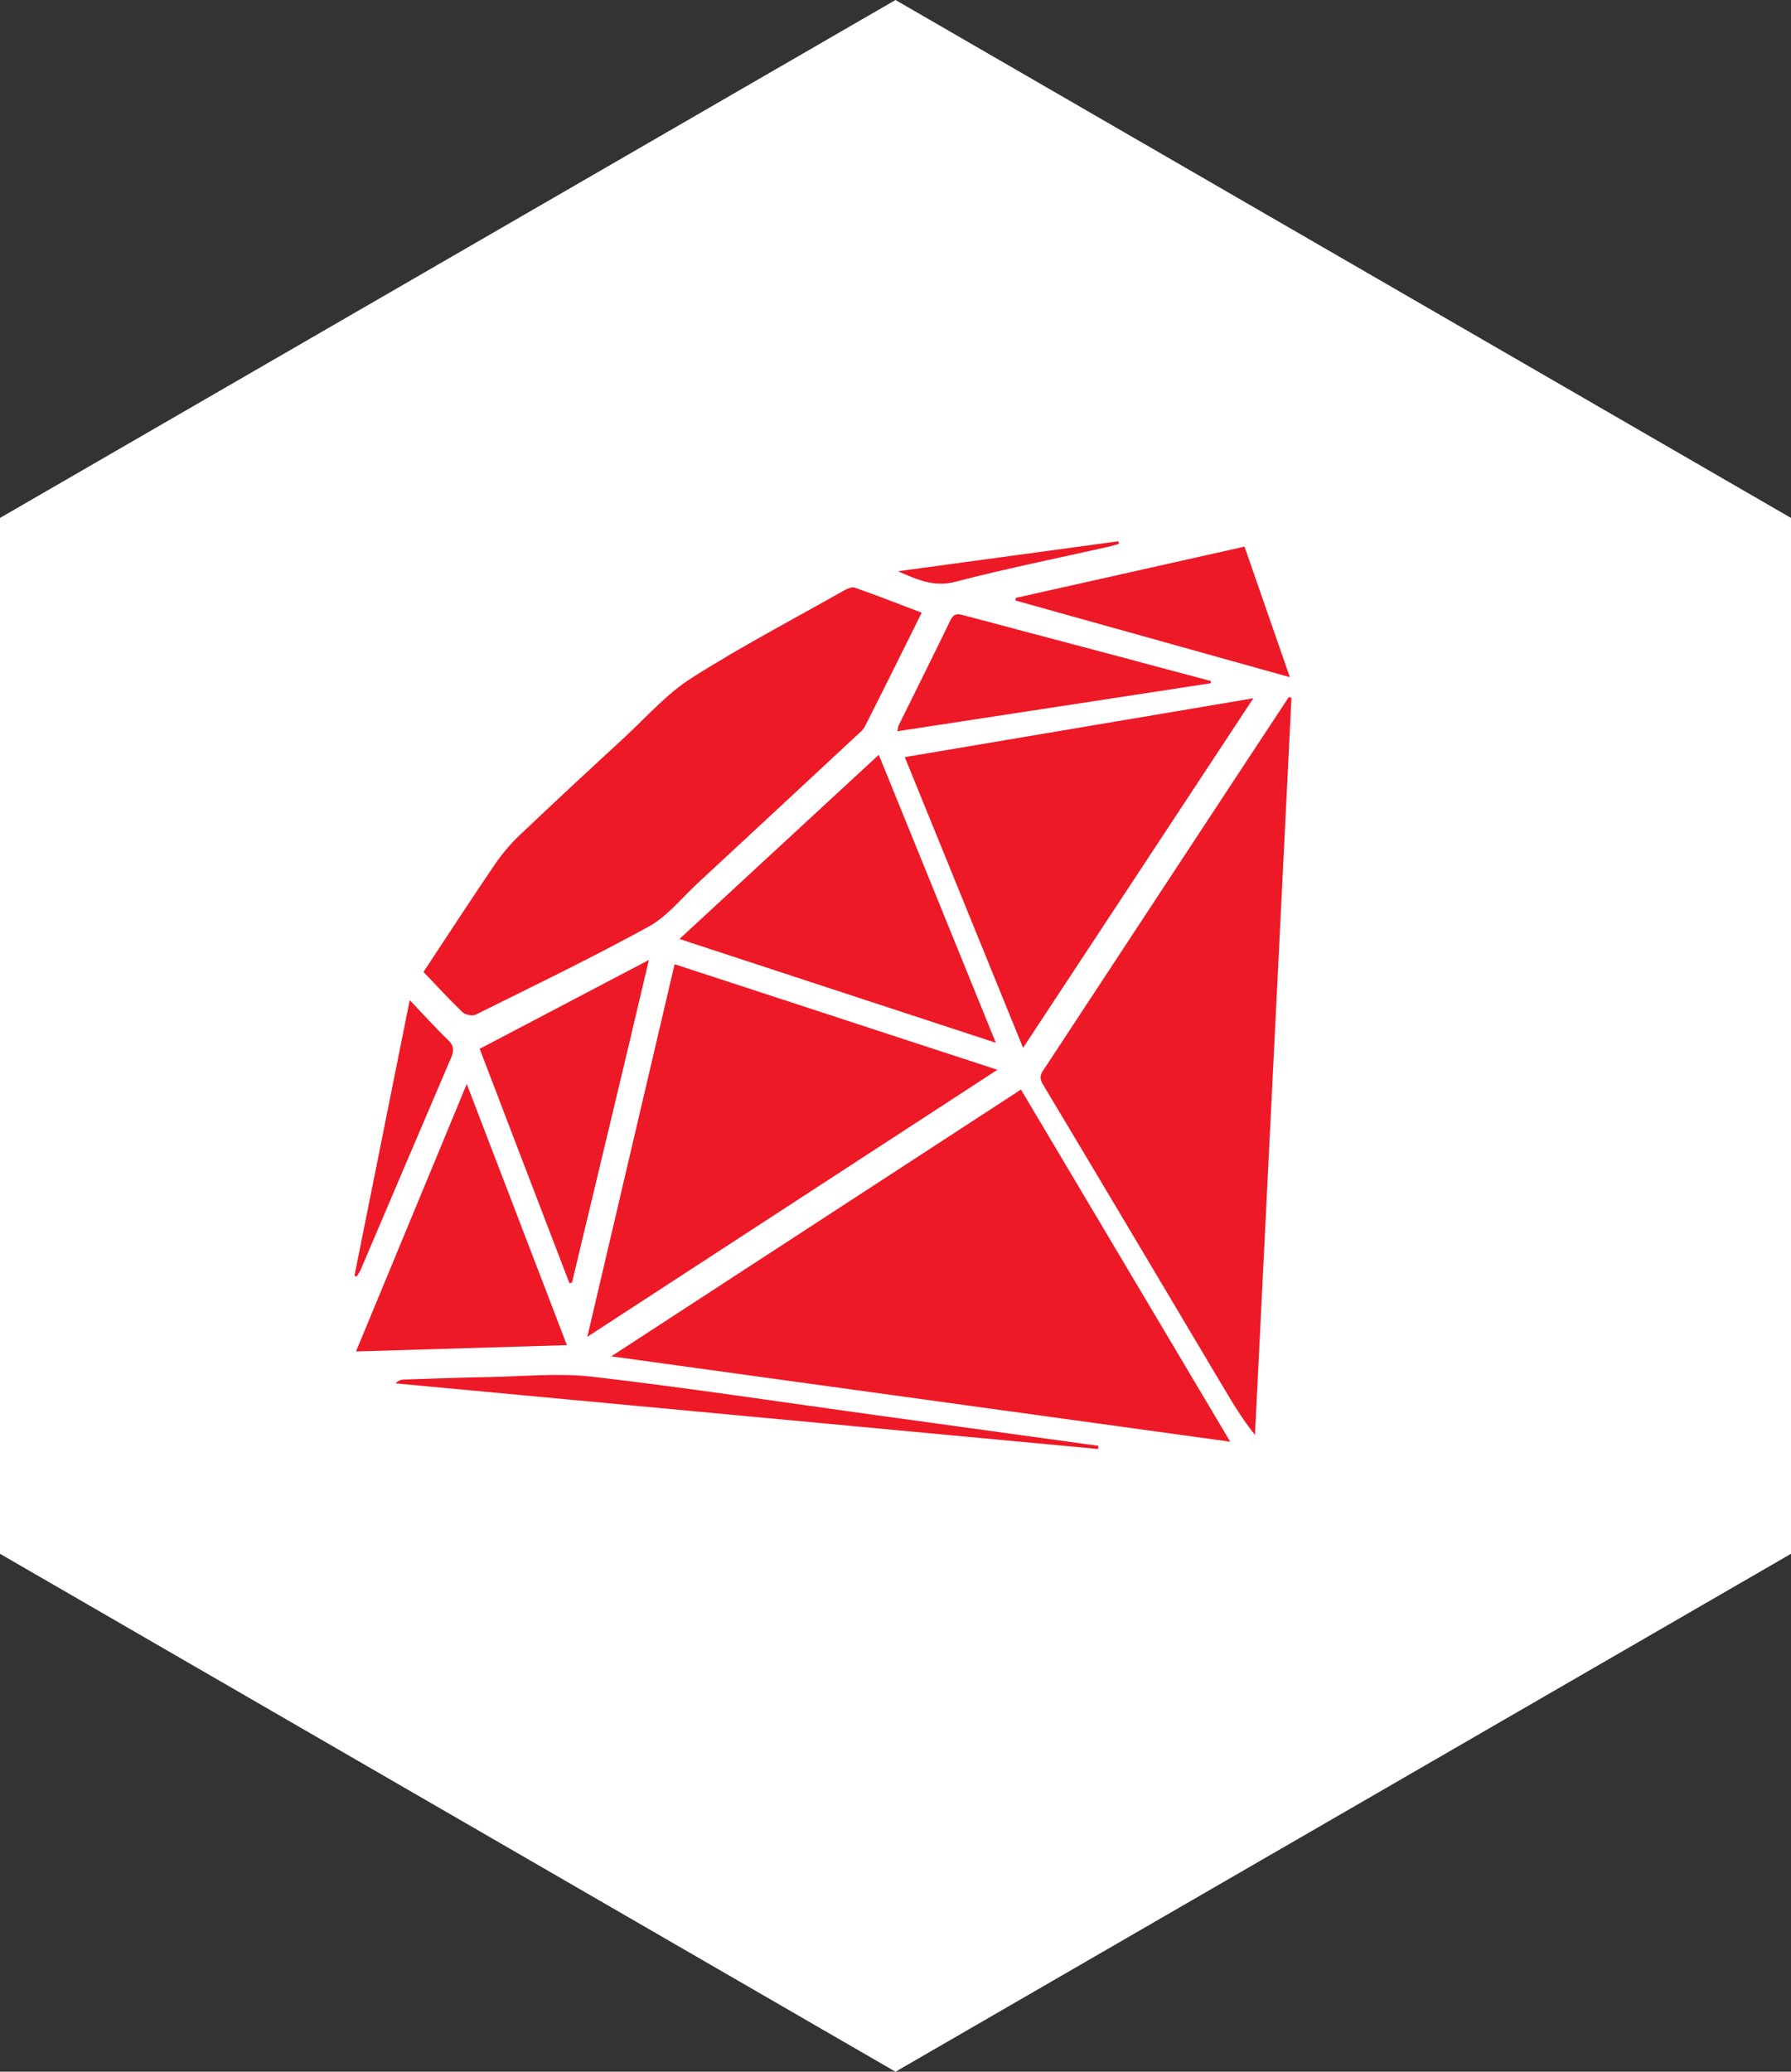 <?xml version="1.0" encoding="UTF-8" standalone="no"?>
<svg width="96px" height="111px" viewBox="0 0 96 111" version="1.1" xmlns="http://www.w3.org/2000/svg" xmlns:xlink="http://www.w3.org/1999/xlink">
    <rect x="0" y="0" width="96" height="111" fill="#333333" stroke="none"/>
    <!-- Generator: Sketch 41.2 (35397) - http://www.bohemiancoding.com/sketch -->
    <title>ruby</title>
    <desc>Created with Sketch.</desc>
    <defs></defs>
    <g id="Page-1" stroke="none" stroke-width="1" fill="none" fill-rule="evenodd">
        <g id="DesktopHD_Round7_ClientGuides-Copy" transform="translate(-872, -1368)">
            <g id="clients-copy" transform="translate(390, 1169)">
                <g id="row1">
                    <g id="ruby" transform="translate(482, 199)">
                        <polygon id="Polygon" fill="#FFFFFF" points="48 0 96 27.75 96 83.25 48 111 -2.3581137e-12 83.25 -2.38919995e-12 27.75"></polygon>
                        <g transform="translate(19, 29)" id="Shape" fill="#EE1926">
                            <path d="M13.766,43.67 C24.885,45.203 35.805,46.709 46.943,48.245 C43.148,41.863 39.451,35.646 35.725,29.377 L13.766,43.67 L13.766,43.67 Z M50.081,8.349 C49.101,9.836 48.119,11.321 47.14,12.809 C43.778,17.917 40.417,23.025 37.059,28.136 C36.872,28.42 36.63,28.646 36.893,29.085 C40.138,34.497 43.357,39.926 46.585,45.349 C47.094,46.206 47.609,47.059 48.268,47.881 C48.92,34.718 49.572,21.554 50.224,8.391 L50.081,8.349 L50.081,8.349 Z M5.784,25.225 C5.936,25.37 6.315,25.455 6.491,25.367 C9.604,23.822 12.736,22.311 15.781,20.639 C16.774,20.094 17.537,19.116 18.392,18.324 C21.225,15.7 24.053,13.071 26.879,10.441 C27.052,10.28 27.257,10.124 27.36,9.92 C28.376,7.916 29.373,5.901 30.406,3.828 C29.175,3.361 28.007,2.903 26.824,2.487 C26.664,2.43 26.411,2.542 26.238,2.64 C23.501,4.185 20.713,5.647 18.063,7.331 C16.737,8.174 15.657,9.415 14.483,10.497 C12.591,12.241 10.702,13.99 8.837,15.764 C8.342,16.235 7.892,16.773 7.506,17.34 C6.231,19.216 4.994,21.118 3.7,23.075 C4.423,23.83 5.081,24.552 5.784,25.225 L5.784,25.225 Z M17.16,22.661 C15.611,29.268 14.072,35.838 12.482,42.624 C19.94,37.77 27.225,33.028 34.462,28.318 C28.703,26.435 22.962,24.558 17.16,22.661 L17.16,22.661 Z M48.18,8.413 C41.879,9.476 35.728,10.514 29.498,11.565 C31.62,16.779 33.7,21.888 35.838,27.142 C39.976,20.862 44.031,14.708 48.18,8.413 L48.18,8.413 Z M17.42,21.31 C23.094,23.17 28.655,24.994 34.377,26.87 C32.252,21.641 30.2,16.594 28.105,11.44 C24.537,14.735 21.022,17.982 17.42,21.31 L17.42,21.31 Z M6.019,29.078 C4.006,33.937 2.062,38.63 0.083,43.409 C3.887,43.295 7.574,43.185 11.387,43.071 C9.597,38.405 7.842,33.83 6.019,29.078 L6.019,29.078 Z M11.521,39.748 L11.661,39.717 C13.018,34.017 14.395,28.356 15.781,22.433 C12.69,24.056 9.741,25.603 6.712,27.194 C8.258,31.252 9.906,35.534 11.521,39.748 L11.521,39.748 Z M45.899,7.488 C44.094,7.005 42.289,6.521 40.483,6.041 C37.888,5.352 35.29,4.671 32.696,3.976 C32.372,3.889 32.138,3.832 31.947,4.226 C31.03,6.123 30.085,8.006 29.154,9.897 C29.125,9.955 29.131,10.031 29.109,10.178 C34.73,9.317 40.313,8.462 45.896,7.608 L45.899,7.488 L45.899,7.488 Z M35.427,3.173 L50.139,7.284 C49.295,4.856 48.513,2.604 47.708,0.288 L35.449,3.034 L35.427,3.173 L35.427,3.173 Z M12.768,44.764 C10.946,44.552 9.076,44.747 7.228,44.78 C5.71,44.805 4.192,44.864 2.674,44.912 C2.517,44.917 2.362,44.948 2.206,45.119 C14.756,46.29 27.305,47.462 39.855,48.635 L39.88,48.466 C35.857,47.911 31.834,47.356 27.811,46.802 C22.798,46.11 17.794,45.35 12.768,44.764 L12.768,44.764 Z M0.332,39.035 C1.949,35.244 3.559,31.452 5.183,27.664 C5.345,27.284 5.332,27.026 5.015,26.72 C4.335,26.067 3.704,25.364 2.962,24.583 C1.958,29.588 0.98,34.469 0,39.35 L0.11,39.402 C0.185,39.28 0.276,39.165 0.332,39.035 L0.332,39.035 Z M32.205,2.172 C34.932,1.462 37.699,0.906 40.45,0.286 C40.628,0.246 40.802,0.186 40.977,0.136 L40.95,0 C37.076,0.526 33.202,1.053 29.132,1.606 C30.242,2.096 31.097,2.461 32.205,2.172 L32.205,2.172 Z"></path>
                        </g>
                    </g>
                </g>
            </g>
        </g>
    </g>
</svg>